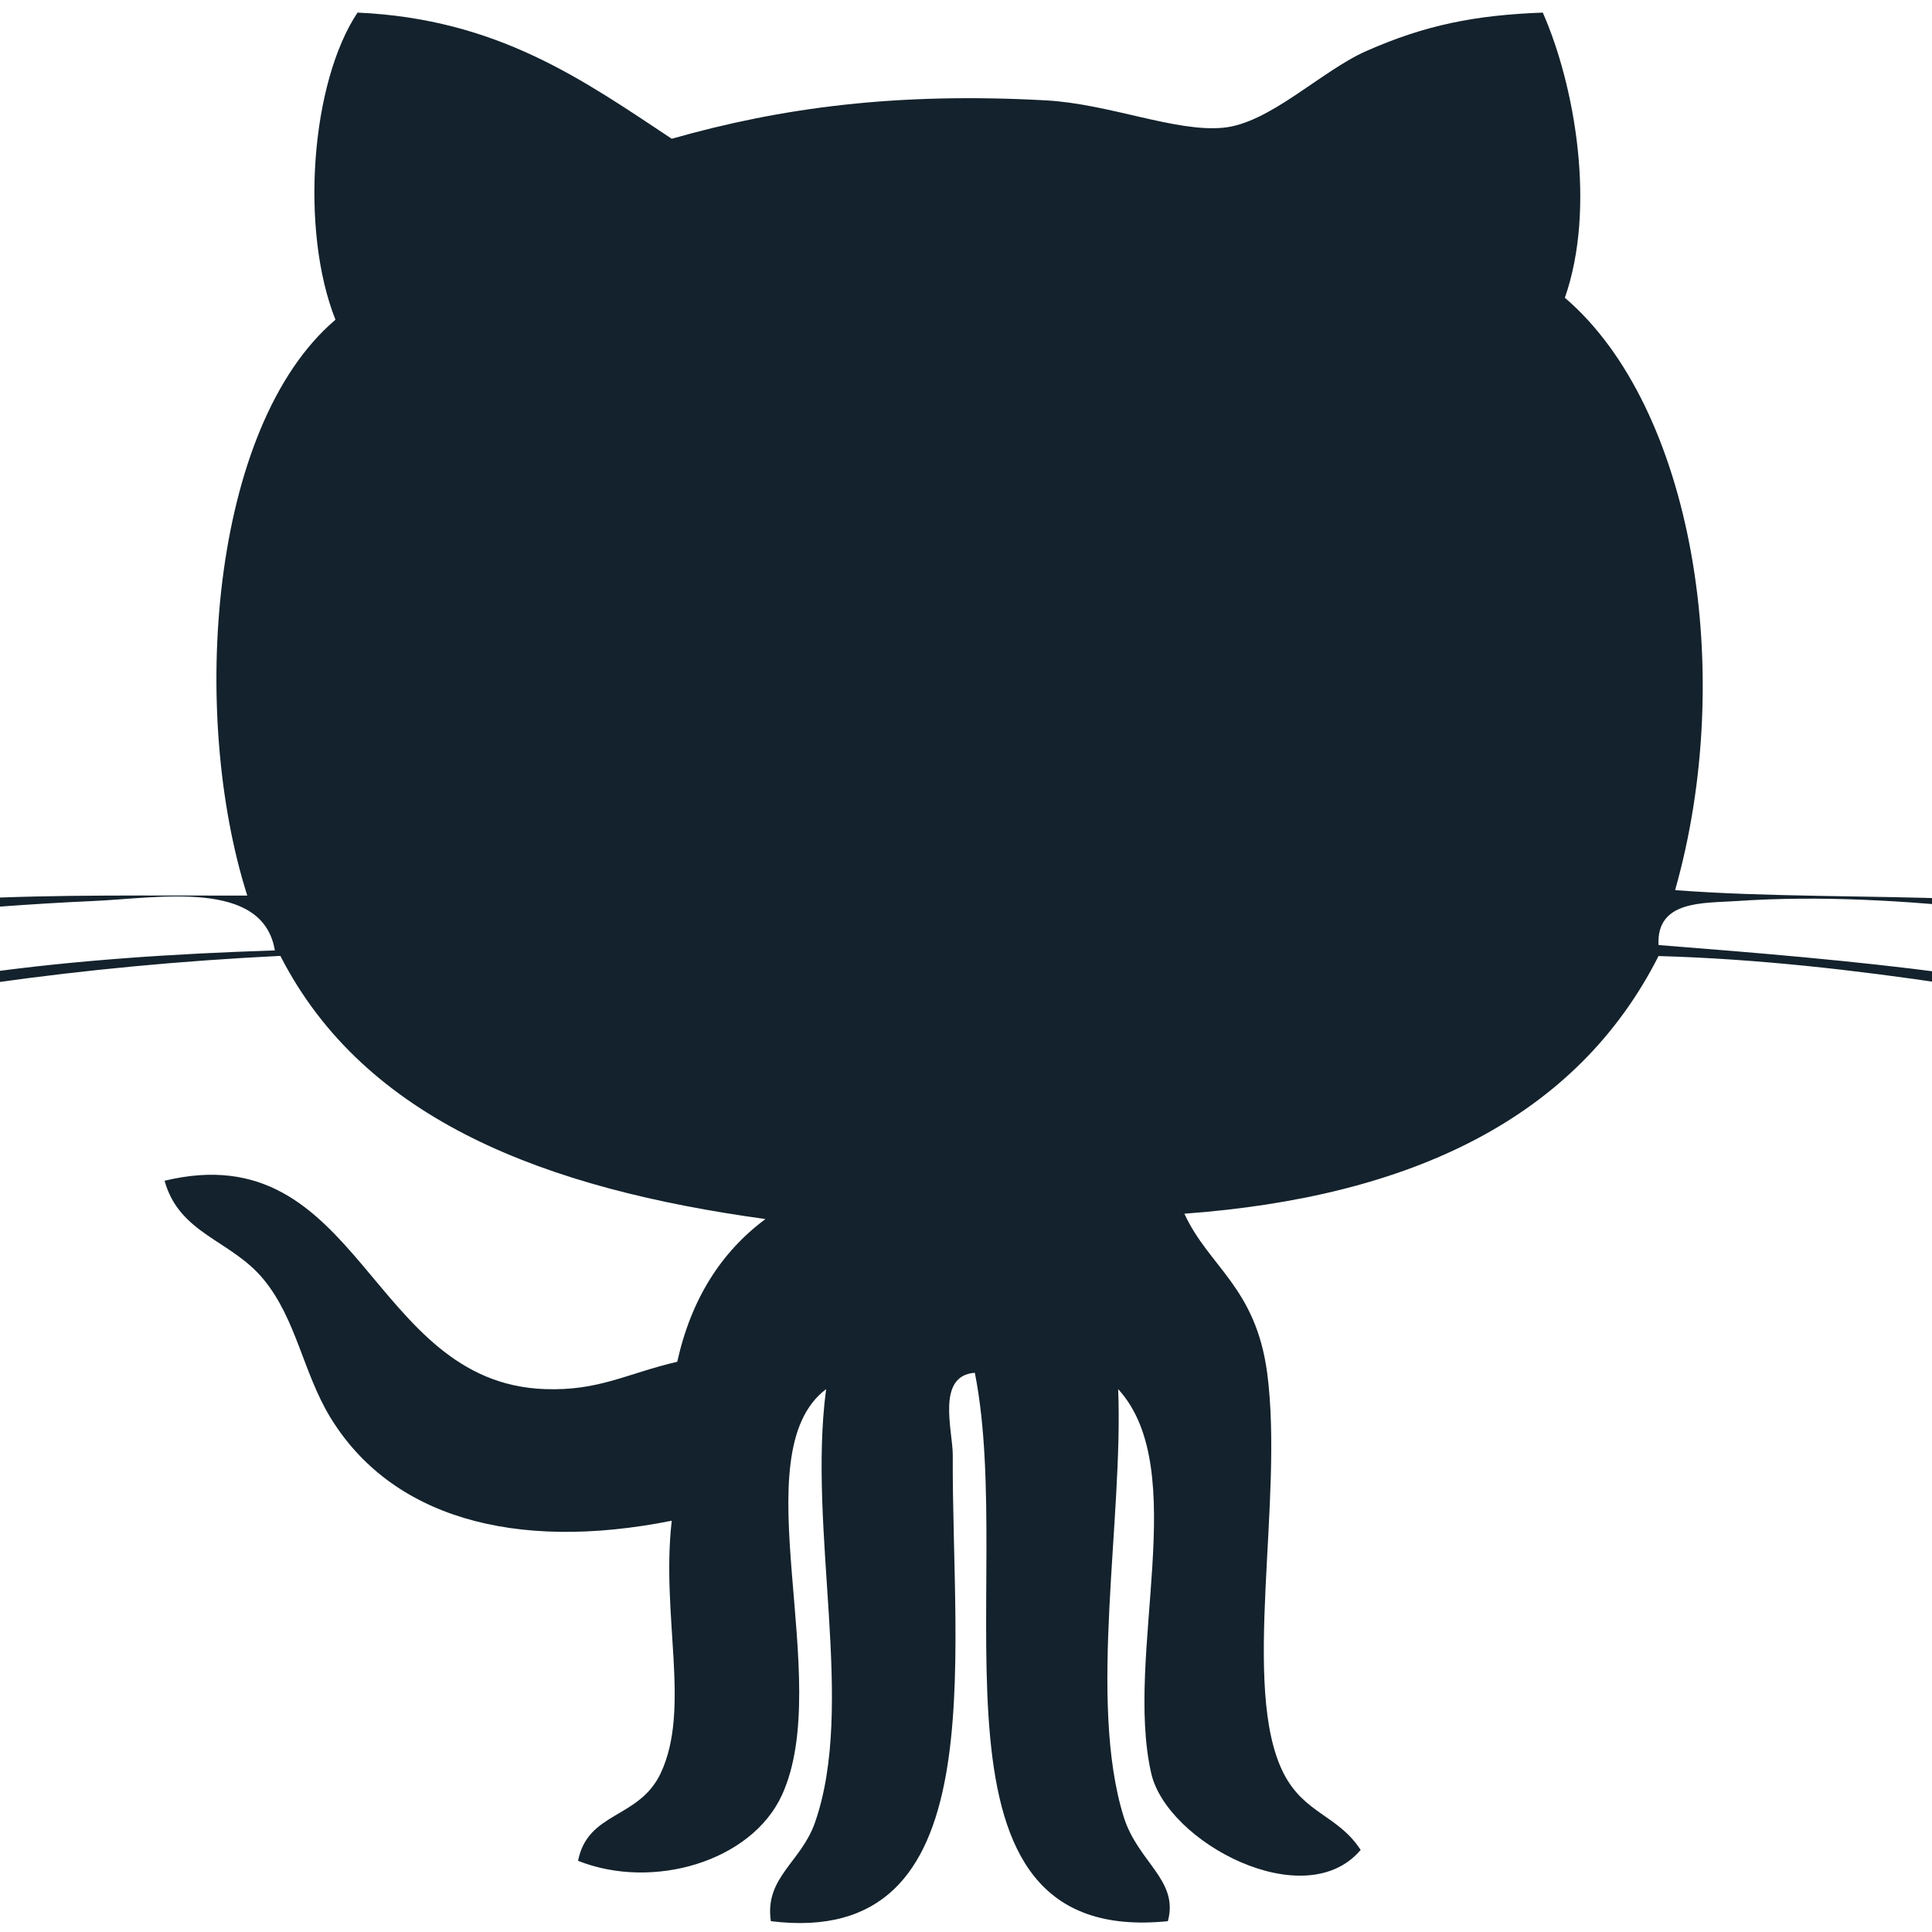 <svg width="33" height="33" xmlns="http://www.w3.org/2000/svg">

 <g>
  <title>background</title>
  <rect fill="none" id="canvas_background" height="35" width="35" y="-1" x="-1"/>
 </g>
 <g>
  <title>Layer 1</title>
  <g id="svg_1">
   <path id="svg_2" fill="#13222c" d="m28.329,16.142c3.347,0.263 6.67,0.55 9.416,1.407c-2.724,-0.446 -6.031,-1.124 -9.416,-1.219c-1.397,2.76 -4.214,4.116 -8.099,4.401c0.418,0.908 1.218,1.254 1.414,2.717c0.289,2.185 -0.457,5.383 0.279,6.838c0.354,0.697 0.93,0.715 1.318,1.312c-0.951,1.125 -3.311,-0.127 -3.578,-1.312c-0.461,-2.03 0.7,-5.18 -0.564,-6.559c0.09,2.217 -0.522,5.326 0.095,7.307c0.243,0.777 0.946,1.08 0.754,1.781c-4.423,0.449 -2.574,-5.725 -3.297,-9.367c-0.668,0.047 -0.375,1 -0.377,1.404c-0.02,3.559 0.729,8.438 -3.107,7.963c-0.111,-0.746 0.517,-1.004 0.754,-1.686c0.699,-2.002 -0.131,-4.986 0.19,-7.402c-1.464,1.104 0.153,4.957 -0.755,6.934c-0.521,1.136 -2.206,1.631 -3.482,1.123c0.166,-0.848 1.041,-0.709 1.412,-1.498c0.518,-1.102 0.002,-2.686 0.188,-4.311c-2.71,0.541 -4.812,-0.076 -5.84,-1.779c-0.459,-0.764 -0.574,-1.664 -1.129,-2.34c-0.556,-0.68 -1.438,-0.77 -1.694,-1.688c3.354,-0.809 3.483,3.453 6.497,3.559c0.925,0.033 1.404,-0.268 2.26,-0.467c0.238,-1.074 0.752,-1.877 1.507,-2.438c-3.75,-0.515 -6.847,-1.683 -8.286,-4.495c-3.408,0.168 -6.527,0.623 -9.418,1.312c2.623,-0.954 5.856,-1.294 9.324,-1.405c-0.205,-1.229 -1.996,-0.891 -3.107,-0.844c-2.065,0.092 -4.668,0.349 -6.311,0.657c2.383,-0.85 5.723,-0.744 8.947,-0.75c-0.986,-3.093 -0.646,-8.006 1.506,-9.836c-0.609,-1.535 -0.42,-4.05 0.377,-5.246c2.4,0.108 3.857,1.155 5.367,2.155c1.871,-0.532 3.839,-0.797 6.402,-0.655c1.078,0.062 2.201,0.543 3.013,0.467c0.797,-0.072 1.676,-0.969 2.448,-1.31c1.009,-0.446 1.86,-0.614 3.015,-0.657c0.554,1.258 0.912,3.344 0.377,4.871c2.188,1.868 2.938,6.407 1.883,10.118c3.117,0.237 6.83,-0.114 9.229,0.843c-2.24,-0.289 -5.301,-0.854 -8.189,-0.656c-0.553,0.038 -1.362,-0.018 -1.323,0.751z"/>
  </g>
  <g id="svg_3"/>
  <g id="svg_4"/>
  <g id="svg_5"/>
  <g id="svg_6"/>
  <g id="svg_7"/>
  <g id="svg_8"/>
  <g id="svg_9"/>
  <g id="svg_10"/>
  <g id="svg_11"/>
  <g id="svg_12"/>
  <g id="svg_13"/>
  <g id="svg_14"/>
  <g id="svg_15"/>
  <g id="svg_16"/>
  <g id="svg_17"/>
 </g>
</svg>